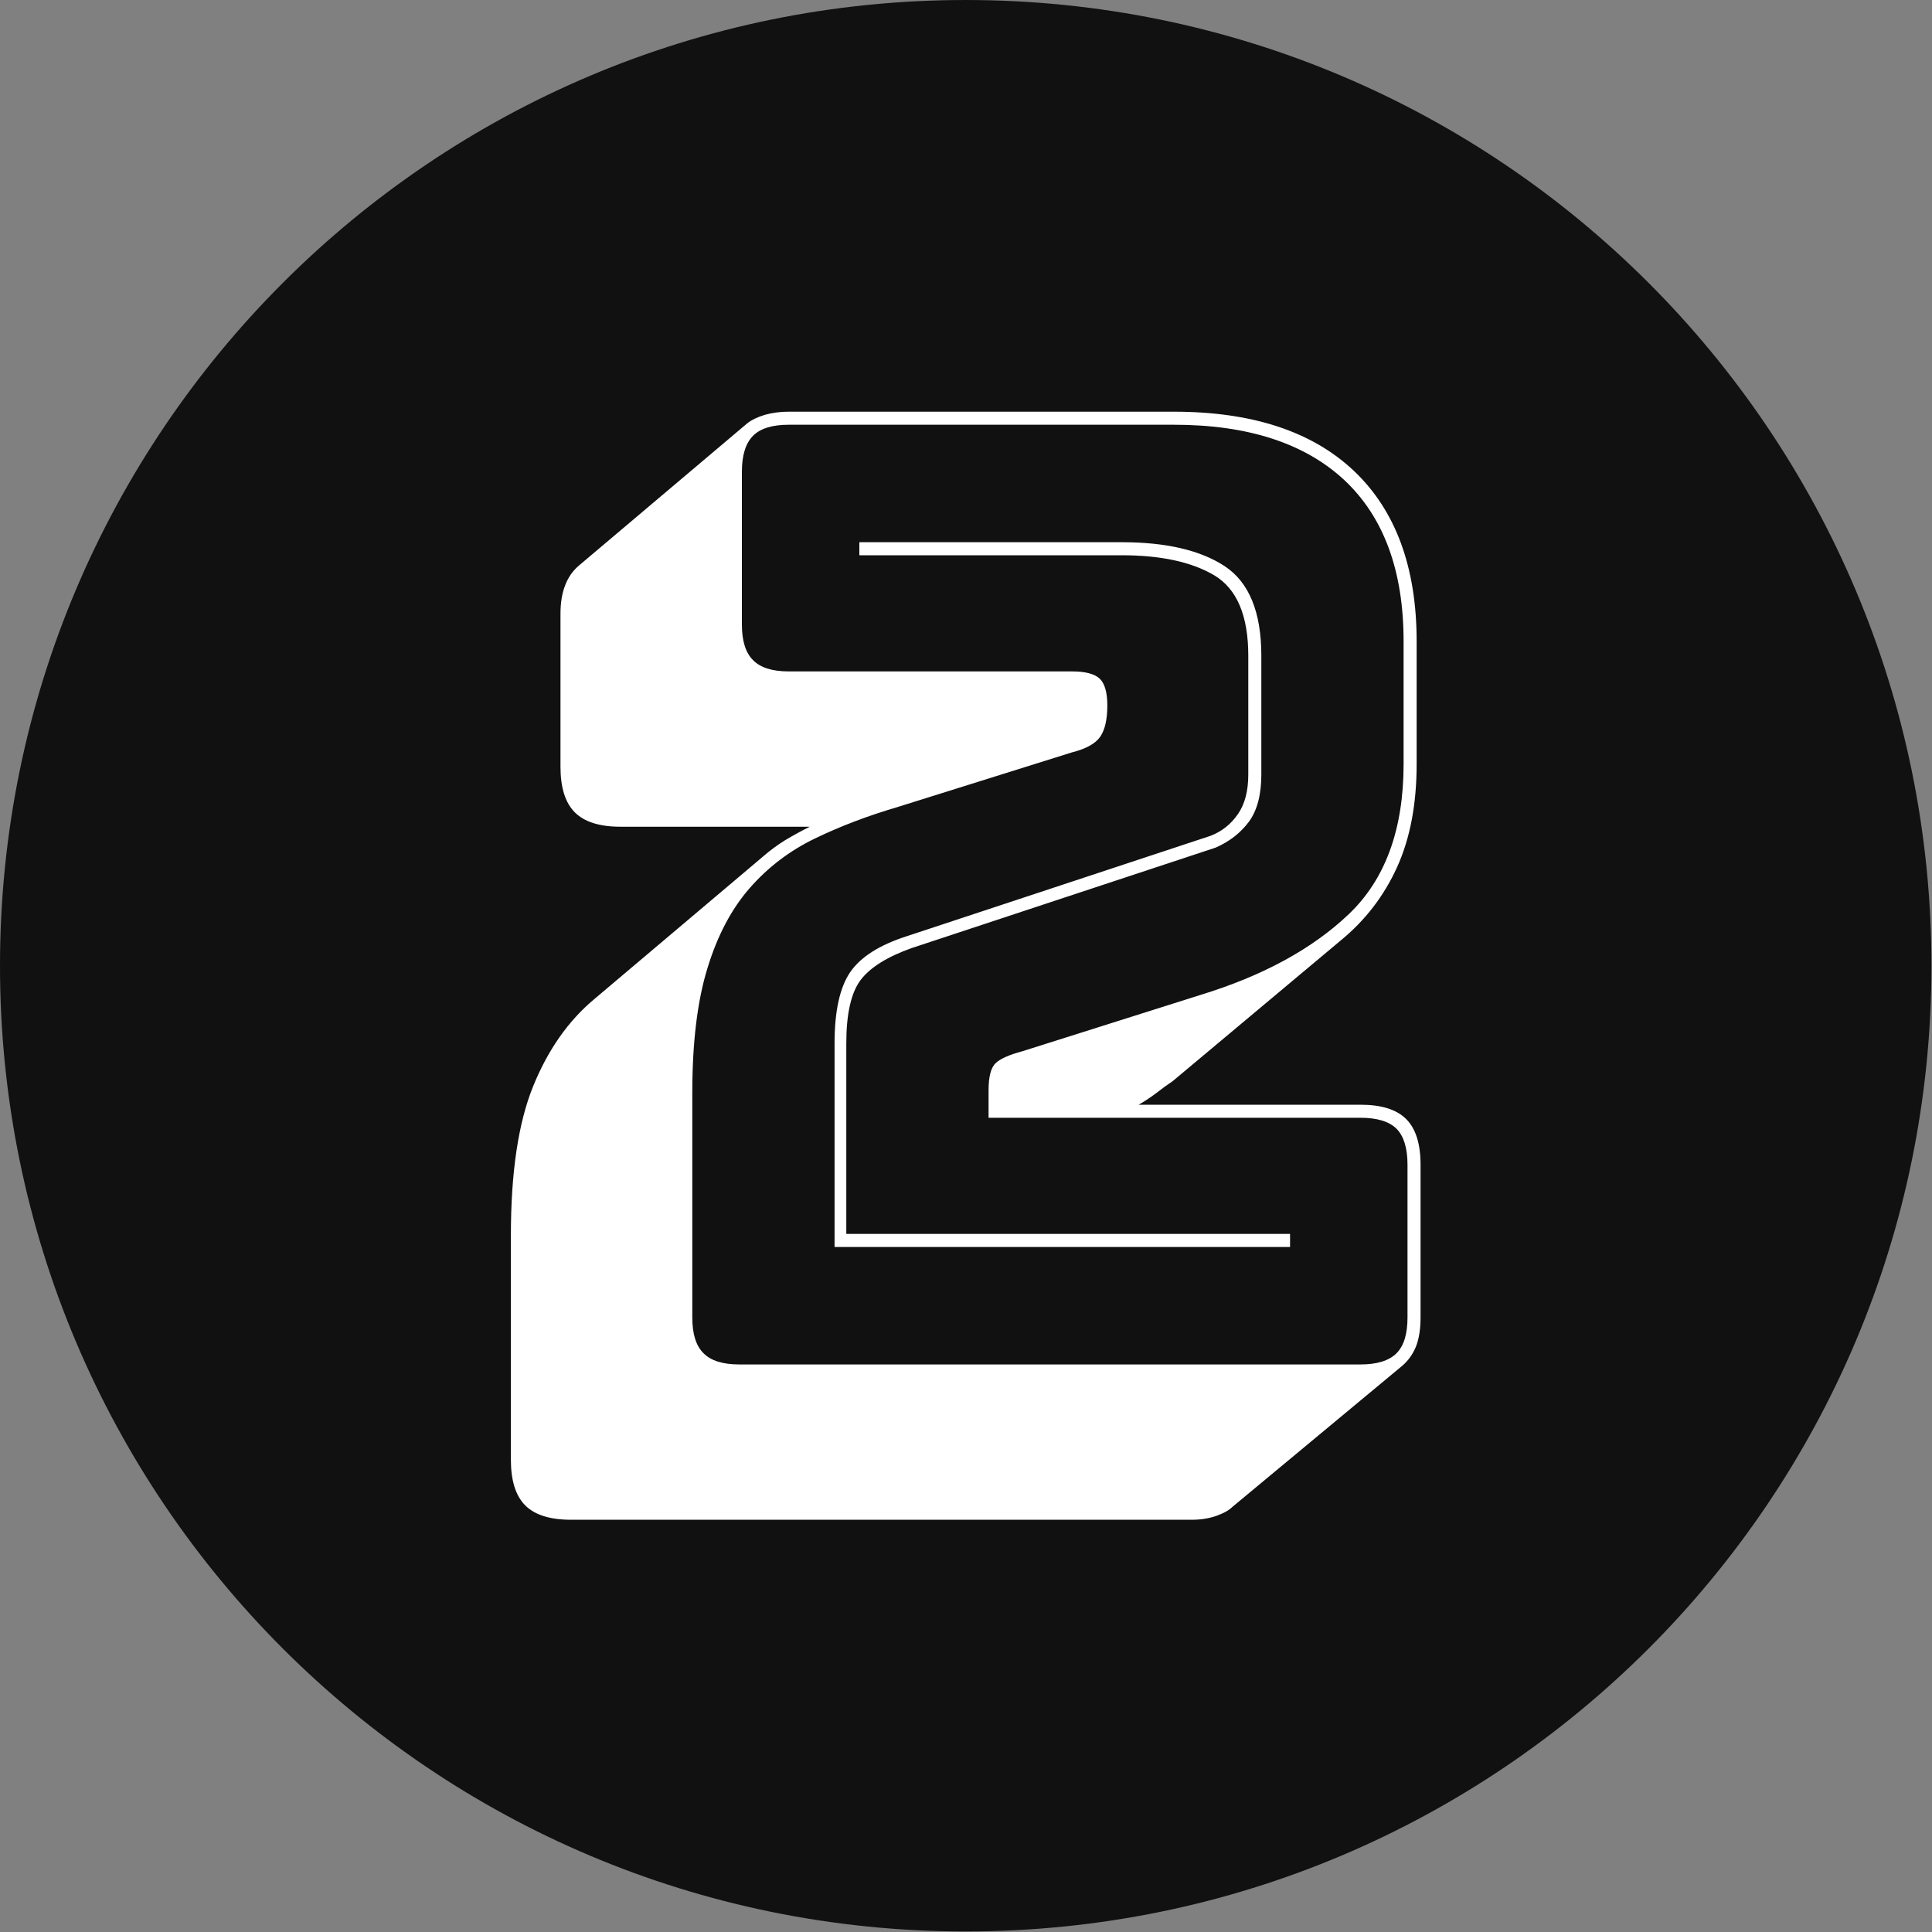 <?xml version="1.0" encoding="UTF-8" standalone="no"?>
<svg xmlns="http://www.w3.org/2000/svg" version="1.1" xmlns:xlink="http://www.w3.org/1999/xlink" xmlns:svgjs="http://svgjs.dev/svgjs" width="1000" height="1000" viewBox="0 0 1000 1000"><rect x="0" y="0" width="1000" height="1000" fill="#808080" stroke="none"/><g transform="matrix(1,0,0,1,-0.142,-0.142)"><svg viewBox="0 0 334 334" data-background-color="#ffffff" preserveAspectRatio="xMidYMid meet" height="1000" width="1000" xmlns="http://www.w3.org/2000/svg" xmlns:xlink="http://www.w3.org/1999/xlink"><g id="tight-bounds" transform="matrix(1,0,0,1,0.047,0.048)"><svg viewBox="0 0 333.905 333.905" height="333.905" width="333.905"><g><svg></svg></g><g><svg viewBox="0 0 333.905 333.905" height="333.905" width="333.905"><g><path d="M0 166.952c0-92.205 74.747-166.952 166.952-166.952 92.205 0 166.952 74.747 166.953 166.952 0 92.205-74.747 166.952-166.953 166.953-92.205 0-166.952-74.747-166.952-166.953zM166.952 316.63c82.665 0 149.677-67.013 149.678-149.678 0-82.665-67.013-149.677-149.678-149.677-82.665 0-149.677 67.013-149.677 149.677 0 82.665 67.013 149.677 149.677 149.678z" data-fill-palette-color="tertiary" fill="#111111" stroke="transparent"></path><ellipse rx="160.274" ry="160.274" cx="166.952" cy="166.952" fill="#111111" stroke="transparent" stroke-width="0" fill-opacity="1" data-fill-palette-color="tertiary"></ellipse></g><g transform="matrix(1,0,0,1,88.321,71.173)"><svg viewBox="0 0 157.263 191.558" height="191.558" width="157.263"><g><svg viewBox="0 0 157.263 191.558" height="191.558" width="157.263"><g><svg viewBox="0 0 157.263 191.558" height="191.558" width="157.263"><g id="textblocktransform"><svg viewBox="0 0 157.263 191.558" height="191.558" width="157.263" id="textblock"><g><svg viewBox="0 0 157.263 191.558" height="191.558" width="157.263"><g transform="matrix(1,0,0,1,0,0)"><svg width="157.263" viewBox="0.8 -36.5 34.85 42.45" height="191.558" data-palette-color="#ffffff"><path d="M26.9 5.95L26.9 5.95 3.1 5.95Q1.9 5.95 1.35 5.4 0.8 4.85 0.8 3.65L0.8 3.65 0.8-4.95Q0.8-8.55 1.65-10.65 2.5-12.75 4-14L4-14 10.45-19.45Q10.85-19.8 11.3-20.08 11.75-20.35 12.25-20.6L12.25-20.6 5-20.6Q3.8-20.6 3.25-21.15 2.7-21.7 2.7-22.9L2.7-22.9 2.7-28.75Q2.7-29.4 2.88-29.85 3.05-30.3 3.4-30.6L3.4-30.6 9.85-36.05Q10.1-36.25 10.53-36.38 10.95-36.5 11.45-36.5L11.45-36.5 26.2-36.5Q30.7-36.5 33.1-34.23 35.5-31.95 35.5-27.7L35.5-27.7 35.5-23Q35.5-20.7 34.75-19.05 34-17.4 32.6-16.25L32.6-16.25 26.15-10.85Q25.85-10.65 25.53-10.4 25.2-10.15 24.85-9.95L24.85-9.95 33.35-9.95Q34.55-9.95 35.1-9.4 35.65-8.85 35.65-7.65L35.65-7.65 35.65-1.8Q35.65-1.15 35.48-0.7 35.3-0.25 34.95 0.05L34.95 0.05 28.45 5.45Q28.25 5.65 27.83 5.8 27.4 5.95 26.9 5.95ZM9.55 0L33.35 0Q34.3 0 34.73-0.43 35.15-0.85 35.15-1.8L35.15-1.8 35.15-7.65Q35.15-8.6 34.73-9.03 34.3-9.45 33.35-9.45L33.35-9.45 19.1-9.45 19.1-10.5Q19.1-11.3 19.38-11.55 19.65-11.8 20.4-12L20.4-12 27.2-14.15Q30.8-15.25 32.9-17.25 35-19.25 35-23L35-23 35-27.7Q35-31.75 32.73-33.88 30.45-36 26.2-36L26.2-36 11.45-36Q10.5-36 10.08-35.58 9.65-35.15 9.65-34.2L9.65-34.2 9.65-28.35Q9.65-27.4 10.08-26.98 10.5-26.55 11.45-26.55L11.45-26.55 22.3-26.55Q23.05-26.55 23.35-26.28 23.65-26 23.65-25.25L23.65-25.25Q23.65-24.45 23.38-24.05 23.1-23.65 22.3-23.45L22.3-23.45 15.6-21.35Q13.9-20.85 12.45-20.15 11-19.45 9.95-18.25 8.9-17.05 8.33-15.18 7.75-13.3 7.75-10.4L7.75-10.4 7.75-1.8Q7.75-0.85 8.18-0.43 8.6 0 9.55 0L9.55 0ZM15.95-16.4L15.95-16.4 27.6-20.25Q28.25-20.5 28.65-21.08 29.05-21.65 29.05-22.6L29.05-22.6 29.05-27.15Q29.05-29.45 27.75-30.23 26.45-31 24.2-31L24.2-31 14.15-31 14.15-31.5 24.2-31.5Q26.75-31.5 28.15-30.58 29.55-29.65 29.55-27.15L29.55-27.15 29.55-22.6Q29.55-21.45 29.08-20.8 28.6-20.15 27.8-19.8L27.8-19.8 16.15-15.95Q14.75-15.45 14.2-14.73 13.65-14 13.65-12.3L13.65-12.3 13.65-5 30.65-5 30.65-4.5 13.2-4.5 13.2-12.3Q13.2-14.15 13.8-15.03 14.4-15.9 15.95-16.4Z" opacity="1" transform="matrix(1,0,0,1,0,0)" fill="#ffffff" class="wordmark-text-0" data-fill-palette-color="quaternary" id="text-0"></path></svg></g></svg></g></svg></g></svg></g><g></g></svg></g></svg></g></svg></g><defs></defs></svg><rect width="333.905" height="333.905" fill="none" stroke="none" visibility="hidden"></rect></g></svg></g></svg>